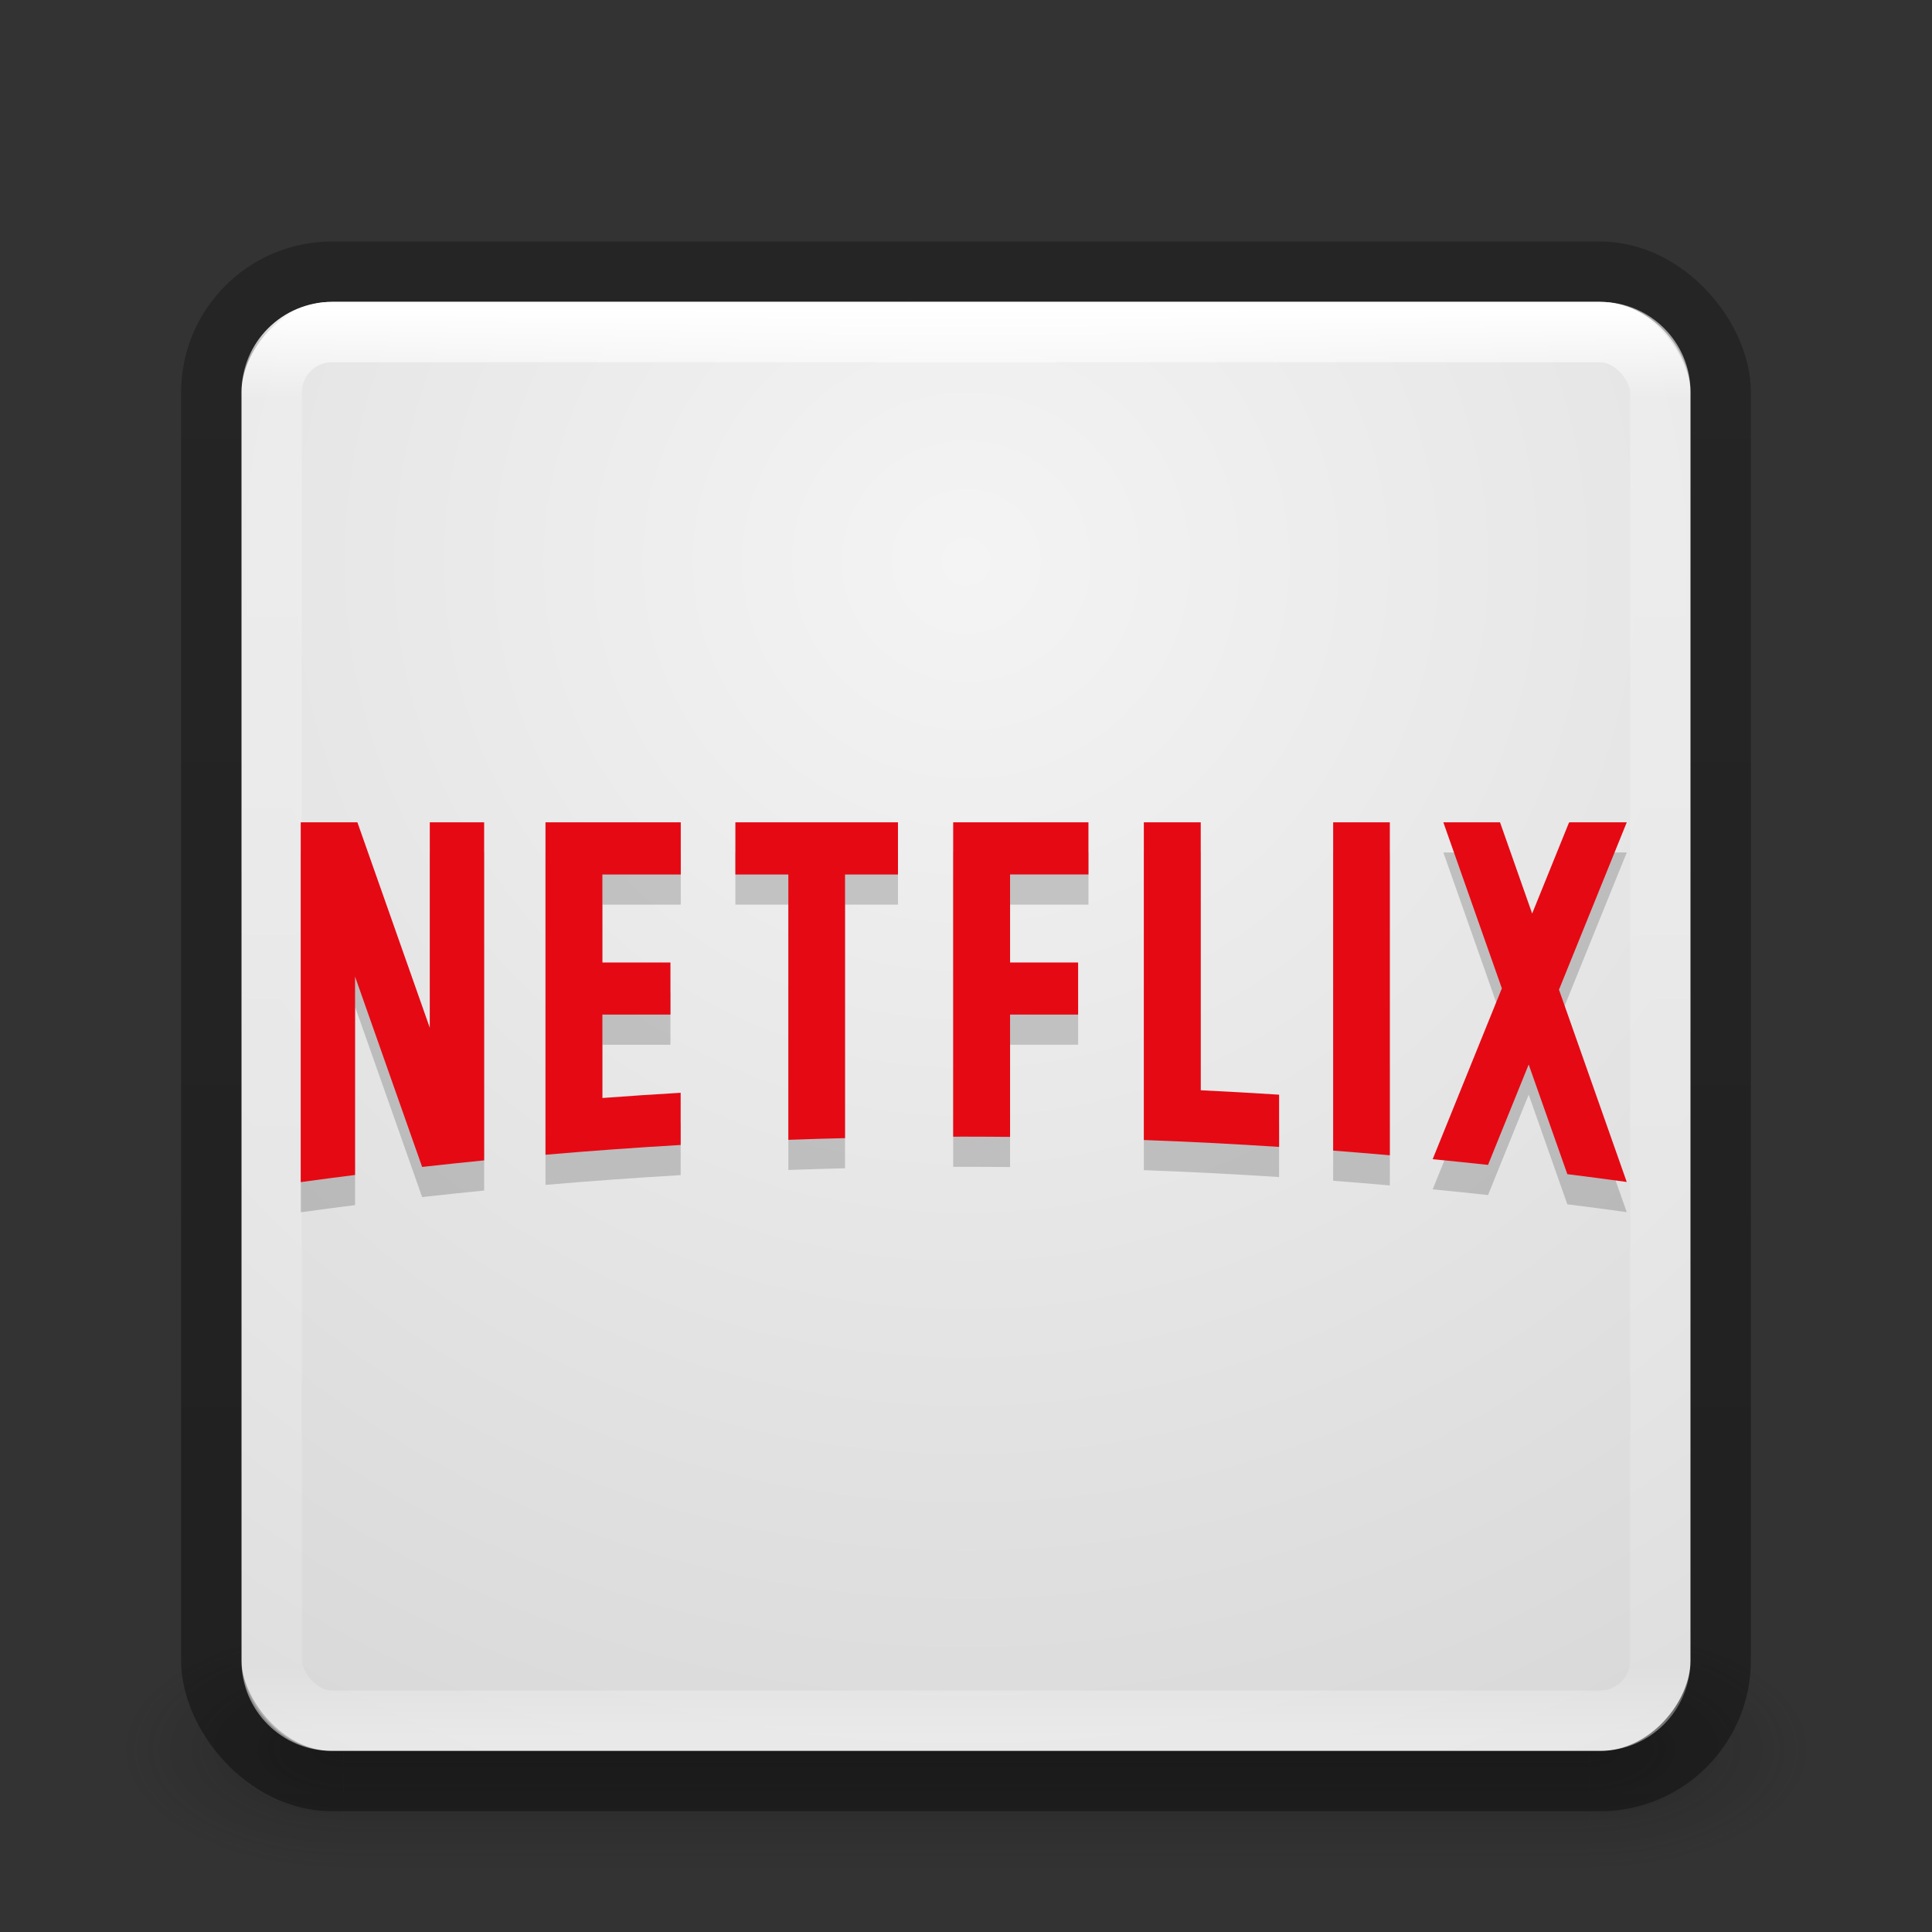 <?xml version="1.0" encoding="UTF-8" standalone="no"?>
<svg
   xmlns:dc="http://purl.org/dc/elements/1.1/"
   xmlns:cc="http://creativecommons.org/ns#"
   xmlns:rdf="http://www.w3.org/1999/02/22-rdf-syntax-ns#"
   xmlns:svg="http://www.w3.org/2000/svg"
   xmlns="http://www.w3.org/2000/svg"
   xmlns:xlink="http://www.w3.org/1999/xlink"
   xmlns:sodipodi="http://sodipodi.sourceforge.net/DTD/sodipodi-0.dtd"
   xmlns:inkscape="http://www.inkscape.org/namespaces/inkscape"
   height="32"
   width="32"
   version="1.1"
   viewBox="0 0 32 32"
   id="svg2"
   inkscape:version="0.91 r13725"
   sodipodi:docname="netflix.svg">
  <rect x="0" y="0" width="32" height="32" fill="#333333" stroke="none"/>
  <sodipodi:namedview
     pagecolor="#ffffff"
     bordercolor="#666666"
     borderopacity="1"
     objecttolerance="10"
     gridtolerance="10"
     guidetolerance="10"
     inkscape:pageopacity="0"
     inkscape:pageshadow="2"
     inkscape:window-width="640"
     inkscape:window-height="480"
     id="namedview113"
     showgrid="true"
     inkscape:current-layer="g4181" />
  <defs
     id="defs4">
    <linearGradient
       id="f"
       y2="43"
       gradientUnits="userSpaceOnUse"
       x2="24"
       gradientTransform="matrix(.622 0 0 .622 1.081 1022.4)"
       y1="5"
       x1="24">
      <stop
         stop-color="#fff"
         offset="0"
         id="stop7" />
      <stop
         stop-color="#fff"
         stop-opacity=".235"
         offset=".063"
         id="stop9" />
      <stop
         stop-color="#fff"
         stop-opacity=".157"
         offset=".951"
         id="stop11" />
      <stop
         stop-color="#fff"
         stop-opacity=".392"
         offset="1"
         id="stop13" />
    </linearGradient>
    <linearGradient
       id="g"
       y2="30.093"
       gradientUnits="userSpaceOnUse"
       x2="30.643"
       gradientTransform="translate(-27.316 1020.4)"
       y1="3.916"
       x1="30.643">
      <stop
         stop-opacity=".272"
         offset="0"
         id="stop16" />
      <stop
         stop-opacity=".368"
         offset="1"
         id="stop18" />
    </linearGradient>
    <radialGradient
       id="d"
       gradientUnits="userSpaceOnUse"
       cy="8.45"
       cx="20.931"
       gradientTransform="matrix(1.1657e-8 1.438 -1.483 -2.6496e-8 28.534 -1059.8)"
       r="20">
      <stop
         stop-color="#f4f4f4"
         offset="0"
         id="stop21" />
      <stop
         stop-color="#d0d0d0"
         offset="1"
         id="stop23" />
    </radialGradient>
    <radialGradient
       id="c"
       xlink:href="#a"
       gradientUnits="userSpaceOnUse"
       cy="43.5"
       cx="4.993"
       gradientTransform="matrix(2.004 0 0 1.4 27.988 -17.4)"
       r="2.5" />
    <linearGradient
       id="a">
      <stop
         stop-color="#181818"
         offset="0"
         id="stop27" />
      <stop
         stop-color="#181818"
         stop-opacity="0"
         offset="1"
         id="stop29" />
    </linearGradient>
    <radialGradient
       id="b"
       xlink:href="#a"
       gradientUnits="userSpaceOnUse"
       cy="43.5"
       cx="4.993"
       gradientTransform="matrix(2.004 0 0 1.4 -20.012 -104.4)"
       r="2.5" />
    <linearGradient
       id="e"
       y2="39.999"
       gradientUnits="userSpaceOnUse"
       x2="25.058"
       y1="47.028"
       x1="25.058">
      <stop
         stop-color="#181818"
         stop-opacity="0"
         offset="0"
         id="stop33" />
      <stop
         stop-color="#181818"
         offset=".5"
         id="stop35" />
      <stop
         stop-color="#181818"
         stop-opacity="0"
         offset="1"
         id="stop37" />
    </linearGradient>
  </defs>
  <g
     transform="translate(0 -1020.4)"
     id="g39">
    <g
       transform="matrix(0.7 0 0 .444 -0.8 1030.5)"
       id="g41">
      <g
         opacity=".4"
         transform="matrix(1.053 0 0 1.286 -1.263 -13.429)"
         id="g43">
        <rect
           height="7"
           width="5"
           y="40"
           x="38"
           fill="url(#c)"
           id="rect45" />
        <rect
           transform="scale(-1)"
           height="7"
           width="5"
           y="-47"
           x="-10"
           fill="url(#b)"
           id="rect47" />
        <rect
           height="7"
           width="28"
           y="40"
           x="10"
           fill="url(#e)"
           id="rect49" />
      </g>
    </g>
    <rect
       style="color:#000000"
       transform="scale(1,-1)"
       rx="1.491"
       ry="1.491"
       height="24"
       width="24"
       y="-1049.4"
       x="4"
       fill="url(#d)"
       id="rect51" />
    <rect
       stroke-linejoin="round"
       style="color:#000000"
       rx="2"
       ry="2"
       height="25"
       width="25"
       stroke="url(#g)"
       stroke-linecap="round"
       y="1024.9"
       x="3.5"
       fill="none"
       id="rect53" />
    <rect
       stroke-linejoin="round"
       rx="1"
       ry="1"
       height="23"
       width="23"
       stroke="url(#f)"
       stroke-linecap="round"
       y="1025.9"
       x="4.5"
       fill="none"
       id="rect55" />
    <g
       transform="matrix(0.244,0,0,0.244,0.244,794.65)"
       id="g4181">
      <g
         style="fill:#000000;fill-opacity:0.176"
         id="layer1-4"
         transform="matrix(0.3,0,0,0.3,-95.786,851.074)">
        <g
           style="fill:#000000;fill-opacity:0.176"
           id="g3235-6"
           transform="matrix(2.545,0,0,2.545,1157.022,-1447.029)">
          <path
             style="fill:#000000;fill-opacity:0.176;fill-rule:nonzero;stroke:none"
             id="path3015-5"
             d="m -203.1,771.414 c 1.643,0.159 3.283,0.33 4.92,0.507 l 3.615,-8.926 3.436,9.749 c 1.764,0.221 3.525,0.453 5.282,0.695 l -6.024,-17.096 6.026,-14.88 -5.104,0 -0.052,0.072 -3.255,8.039 -2.857,-8.111 -5.039,0 5.202,14.762 -6.151,15.189 z"
             inkscape:connector-curvature="0" />
          <path
             style="fill:#000000;fill-opacity:0.176;fill-rule:nonzero;stroke:none"
             id="path3019-6"
             d="m -206.911,771.065 0,-29.601 -5.037,0 0,29.186 c 1.681,0.129 3.361,0.269 5.037,0.415"
             inkscape:connector-curvature="0" />
          <path
             style="fill:#000000;fill-opacity:0.176;fill-rule:nonzero;stroke:none"
             id="path3023-7"
             d="m -244.749,769.409 c 1.36,0 2.717,0.01 4.074,0.021 l 0,-10.875 6.051,0 0,-4.631 -6.051,0 0,-7.825 6.969,0 0,-4.636 -12.026,0 0,27.95 c 0.328,0 0.655,-0.004 0.984,-0.004"
             inkscape:connector-curvature="0" />
          <path
             style="fill:#000000;fill-opacity:0.176;fill-rule:nonzero;stroke:none"
             id="path3035-1"
             d="m -260.388,769.692 c 1.677,-0.06 3.357,-0.11 5.04,-0.151 l 0,-23.441 4.707,0 0,-4.636 -14.456,0 0,4.636 4.709,0 0,23.593 z"
             inkscape:connector-curvature="0" />
          <path
             style="fill:#000000;fill-opacity:0.176;fill-rule:nonzero;stroke:none"
             id="path3039-4"
             d="m -298.911,772.814 0,-17.636 5.964,16.924 c 1.834,-0.206 3.671,-0.4 5.513,-0.583 l 0,-30.055 -4.832,0 0,18.267 -6.436,-18.267 -0.207,0 -4.832,0 0,31.984 0.03,0 c 1.597,-0.221 3.199,-0.431 4.803,-0.634"
             inkscape:connector-curvature="0" />
          <path
             style="fill:#000000;fill-opacity:0.176;fill-rule:nonzero;stroke:none"
             id="path3051-4"
             d="m -269.953,746.099 0,-4.636 -12.027,0 0,24.913 0,4.638 0,0.004 c 3.991,-0.345 7.996,-0.634 12.018,-0.869 l 0,-0.004 0,-1.336 0,-3.3 c -2.325,0.135 -4.645,0.291 -6.96,0.464 l 0,-7.415 6.051,0 0,-4.634 -6.051,0 0,-7.824 6.97,0 z"
             inkscape:connector-curvature="0" />
          <path
             style="fill:#000000;fill-opacity:0.176;fill-rule:nonzero;stroke:none"
             id="path3055-6"
             d="m -223.723,765.286 0,-23.824 -5.059,0 0,23.605 0,4.636 0,0.005 c 4.024,0.147 8.033,0.354 12.027,0.613 l 0,-0.006 0,-1.498 0,-3.139 c -2.319,-0.15 -4.641,-0.28 -6.969,-0.393"
             inkscape:connector-curvature="0" />
        </g>
      </g>
      <g
         style="fill:#e50914;fill-opacity:1"
         id="layer1"
         transform="matrix(0.3,0,0,0.3,-95.831,852.279)">
        <g
           style="fill:#e50914;fill-opacity:1"
           id="g3235"
           transform="matrix(2.545,0,0,2.545,1157.171,-1457.868)">
          <path
             style="fill:#e50914;fill-opacity:1;fill-rule:nonzero;stroke:none"
             id="path3015"
             d="m -203.1,771.414 c 1.643,0.159 3.283,0.33 4.92,0.507 l 3.615,-8.926 3.436,9.749 c 1.764,0.221 3.525,0.453 5.282,0.695 l -6.024,-17.096 6.026,-14.88 -5.104,0 -0.052,0.072 -3.255,8.039 -2.857,-8.111 -5.039,0 5.202,14.762 -6.151,15.189 z"
             inkscape:connector-curvature="0" />
          <path
             style="fill:#e50914;fill-opacity:1;fill-rule:nonzero;stroke:none"
             id="path3019"
             d="m -206.911,771.065 0,-29.601 -5.037,0 0,29.186 c 1.681,0.129 3.361,0.269 5.037,0.415"
             inkscape:connector-curvature="0" />
          <path
             style="fill:#e50914;fill-opacity:1;fill-rule:nonzero;stroke:none"
             id="path3023"
             d="m -244.749,769.409 c 1.36,0 2.717,0.01 4.074,0.021 l 0,-10.875 6.051,0 0,-4.631 -6.051,0 0,-7.825 6.969,0 0,-4.636 -12.026,0 0,27.95 c 0.328,0 0.655,-0.004 0.984,-0.004"
             inkscape:connector-curvature="0" />
          <path
             style="fill:#e50914;fill-opacity:1;fill-rule:nonzero;stroke:none"
             id="path3035"
             d="m -260.388,769.692 c 1.677,-0.06 3.357,-0.11 5.04,-0.151 l 0,-23.441 4.707,0 0,-4.636 -14.456,0 0,4.636 4.709,0 0,23.593 z"
             inkscape:connector-curvature="0" />
          <path
             style="fill:#e50914;fill-opacity:1;fill-rule:nonzero;stroke:none"
             id="path3039"
             d="m -298.911,772.814 0,-17.636 5.964,16.924 c 1.834,-0.206 3.671,-0.4 5.513,-0.583 l 0,-30.055 -4.832,0 0,18.267 -6.436,-18.267 -0.207,0 -4.832,0 0,31.984 0.03,0 c 1.597,-0.221 3.199,-0.431 4.803,-0.634"
             inkscape:connector-curvature="0" />
          <path
             style="fill:#e50914;fill-opacity:1;fill-rule:nonzero;stroke:none"
             id="path3051"
             d="m -269.953,746.099 0,-4.636 -12.027,0 0,24.913 0,4.638 0,0.004 c 3.991,-0.345 7.996,-0.634 12.018,-0.869 l 0,-0.004 0,-1.336 0,-3.3 c -2.325,0.135 -4.645,0.291 -6.96,0.464 l 0,-7.415 6.051,0 0,-4.634 -6.051,0 0,-7.824 6.97,0 z"
             inkscape:connector-curvature="0" />
          <path
             style="fill:#e50914;fill-opacity:1;fill-rule:nonzero;stroke:none"
             id="path3055"
             d="m -223.723,765.286 0,-23.824 -5.059,0 0,23.605 0,4.636 0,0.005 c 4.024,0.147 8.033,0.354 12.027,0.613 l 0,-0.006 0,-1.498 0,-3.139 c -2.319,-0.15 -4.641,-0.28 -6.969,-0.393"
             inkscape:connector-curvature="0" />
        </g>
      </g>
    </g>
  </g>
</svg>
